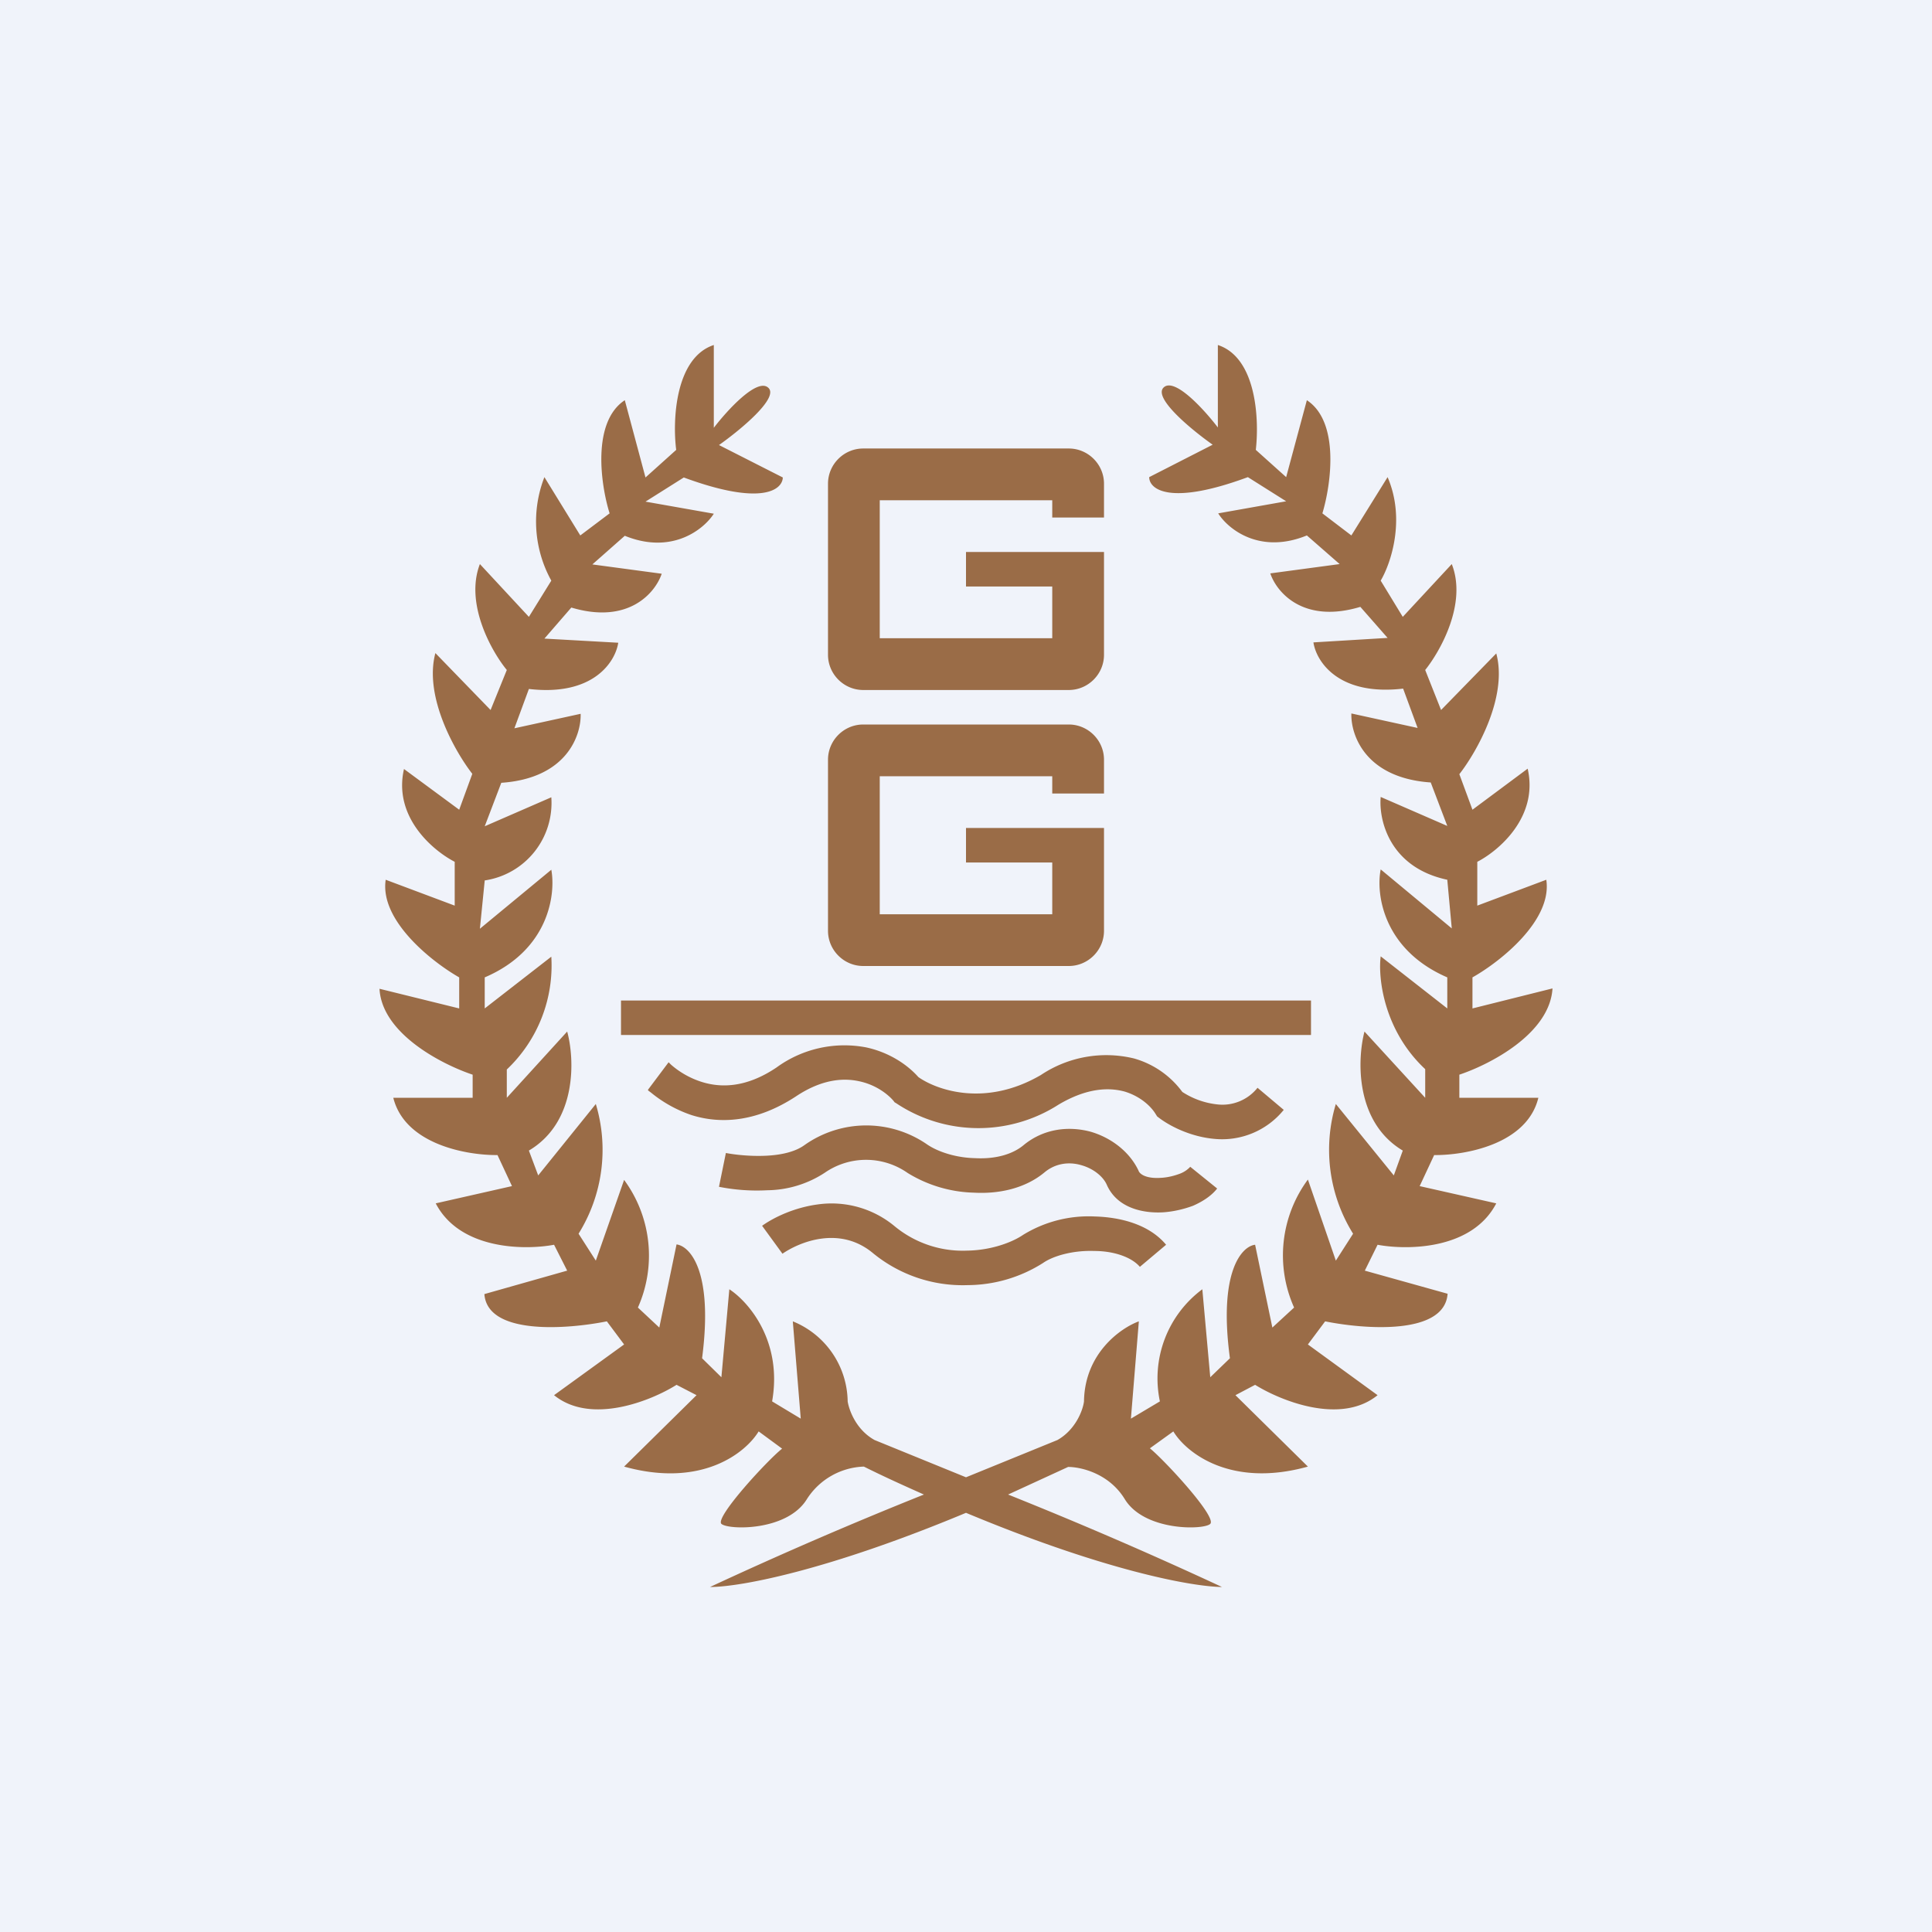 <!-- by TradingView --><svg width="56" height="56" viewBox="0 0 56 56" xmlns="http://www.w3.org/2000/svg"><path fill="#F0F3FA" d="M0 0h56v56H0z"/><path d="m29.22 43.32 1.74-.8c.36 0 1.18.18 1.64.93.57.94 2.3.9 2.48.72.2-.2-1.33-1.85-1.75-2.19l.68-.49c.36.6 1.64 1.65 3.9 1.02l-2.1-2.07.57-.3c.74.46 2.48 1.17 3.55.3l-2.02-1.47.5-.67c1.14.23 3.46.41 3.55-.8l-2.4-.67.37-.75c.86.16 2.74.15 3.44-1.2l-2.22-.5.42-.9c.87.01 2.69-.3 3.02-1.66H42.3v-.67c.87-.29 2.62-1.18 2.7-2.5l-2.32.58v-.9c.8-.45 2.32-1.65 2.14-2.83l-2 .75v-1.27c.62-.32 1.78-1.3 1.46-2.7l-1.6 1.19-.38-1.03c.5-.64 1.41-2.24 1.07-3.5l-1.6 1.64-.46-1.16c.44-.55 1.22-1.93.77-3.07l-1.42 1.53-.64-1.05c.29-.49.73-1.77.2-3l-1.05 1.69-.84-.64c.25-.83.51-2.65-.45-3.28l-.6 2.23-.88-.79c.1-.86.03-2.67-1.1-3.04v2.39c-.39-.51-1.25-1.46-1.57-1.16-.32.3.81 1.23 1.42 1.66l-1.84.94c0 .35.59.84 2.86 0l1.11.7-1.97.35c.28.45 1.2 1.2 2.57.64l.95.83-2.01.27c.18.54.95 1.47 2.61.97l.79.9-2.15.13c.08.54.71 1.56 2.6 1.34l.42 1.14-1.92-.42c-.02.62.4 1.87 2.3 2l.48 1.26-1.93-.84c-.06.65.24 2.04 1.93 2.4l.13 1.41-2.06-1.71c-.14.7.06 2.32 1.93 3.13v.9l-1.93-1.51c-.08.61.08 2.14 1.29 3.27v.83l-1.76-1.92c-.21.8-.28 2.62 1.11 3.45l-.26.72L38.72 32a4.6 4.6 0 0 0 .5 3.76l-.5.78-.81-2.35a3.7 3.7 0 0 0-.4 3.71l-.63.58-.5-2.4c-.38.04-1.07.77-.73 3.29l-.57.55-.23-2.55a3.22 3.22 0 0 0-1.23 3.25l-.84.5.23-2.82c-.52.19-1.57.92-1.59 2.32-.03.25-.24.82-.77 1.12L28 42.82l-2.65-1.08c-.54-.3-.74-.87-.78-1.12a2.54 2.54 0 0 0-1.59-2.32l.23 2.82-.83-.5c.31-1.76-.7-2.9-1.24-3.25l-.23 2.55-.56-.55c.33-2.52-.35-3.25-.74-3.3l-.5 2.41-.62-.58a3.7 3.7 0 0 0-.4-3.7l-.82 2.34-.5-.78a4.6 4.6 0 0 0 .5-3.76l-1.67 2.07-.27-.72c1.4-.83 1.33-2.65 1.11-3.45l-1.75 1.92V31a4.15 4.15 0 0 0 1.29-3.27l-1.93 1.5v-.9c1.87-.8 2.06-2.42 1.93-3.12l-2.07 1.71.14-1.4a2.27 2.27 0 0 0 1.93-2.41l-1.93.84.48-1.26c1.9-.13 2.32-1.38 2.3-2l-1.92.42.42-1.14c1.88.22 2.51-.8 2.59-1.34l-2.14-.12.78-.9c1.67.5 2.44-.44 2.62-.98l-2.01-.27.94-.83c1.38.56 2.3-.2 2.58-.64l-1.98-.35 1.11-.7c2.28.84 2.86.35 2.87 0l-1.85-.94c.61-.43 1.75-1.37 1.43-1.66-.32-.3-1.19.65-1.58 1.16V10c-1.12.37-1.2 2.18-1.09 3.04l-.89.8-.6-2.24c-.96.63-.7 2.45-.44 3.28l-.85.64-1.04-1.69a3.54 3.54 0 0 0 .2 3l-.65 1.05-1.42-1.53c-.44 1.14.33 2.52.78 3.07l-.47 1.16-1.6-1.65c-.34 1.27.58 2.87 1.07 3.5l-.38 1.04-1.6-1.18c-.32 1.4.85 2.37 1.47 2.69v1.27l-2-.75c-.18 1.18 1.34 2.38 2.13 2.83v.9L11 28.66c.07 1.31 1.83 2.2 2.7 2.49v.67h-2.3c.34 1.36 2.15 1.67 3.02 1.66l.42.9-2.21.5c.7 1.35 2.58 1.36 3.43 1.2l.38.75-2.4.68c.09 1.2 2.4 1.02 3.55.79l.5.67-2.03 1.47c1.07.87 2.82.16 3.55-.3l.58.3-2.1 2.07c2.26.63 3.53-.41 3.9-1.02l.68.5c-.42.33-1.95 1.99-1.76 2.18.2.18 1.91.22 2.48-.72a2.04 2.04 0 0 1 1.65-.94c.6.3 1.18.56 1.74.81a123.33 123.33 0 0 0-6.2 2.68c.88 0 3.42-.48 7.42-2.15 4 1.67 6.54 2.14 7.42 2.15a123.4 123.4 0 0 0-6.2-2.68ZM24 14.02c0-.56.46-1.02 1.02-1.02h5.96c.56 0 1.02.46 1.02 1.02V15h-1.5v-.5h-5v4h5V17H28v-1h4v2.98c0 .56-.46 1.02-1.02 1.02h-5.96c-.56 0-1.02-.46-1.02-1.02v-4.96Zm0 8c0-.56.46-1.02 1.02-1.02h5.96c.56 0 1.02.46 1.02 1.02V23h-1.5v-.5h-5v4h5V25H28v-1h4v2.98c0 .56-.46 1.02-1.02 1.02h-5.96c-.56 0-1.02-.46-1.02-1.02v-4.96ZM38 29v1H18v-1h20Zm-14.93 2.78c.75-.5 1.37-.54 1.83-.44.48.1.83.37 1 .57l.03.04.05.03a4.3 4.3 0 0 0 4.7.04c.84-.5 1.48-.5 1.92-.38.46.14.76.43.89.64l.05.08.08.06c.34.25.92.53 1.57.59a2.3 2.3 0 0 0 2.02-.84l-.76-.64a1.3 1.3 0 0 1-1.18.48 2.3 2.3 0 0 1-1-.36 2.62 2.62 0 0 0-1.4-.97 3.41 3.41 0 0 0-2.7.48c-1.63.95-3.04.42-3.55.06-.3-.34-.82-.71-1.51-.86a3.34 3.34 0 0 0-2.6.58c-.92.62-1.66.58-2.17.42a2.5 2.5 0 0 1-.89-.5l-.07-.07-.6.8.01.02.08.06a3.74 3.74 0 0 0 1.17.65c.79.25 1.84.24 3.03-.54ZM26.31 34a2.1 2.1 0 0 0-2.4-.01 3.1 3.1 0 0 1-1.67.51 5.64 5.64 0 0 1-1.4-.1l.2-.98c.26.05.7.1 1.15.08.47-.02.87-.12 1.13-.31a3.1 3.1 0 0 1 3.55-.02c.32.22.85.39 1.4.4.56.03 1.06-.1 1.39-.37.6-.5 1.33-.56 1.94-.4.6.17 1.14.58 1.4 1.13.03.1.22.24.65.21.2-.01.39-.06.55-.12a.78.78 0 0 0 .3-.2l.78.63c-.18.23-.45.39-.7.5-.27.1-.57.17-.87.19-.54.03-1.32-.1-1.63-.8-.1-.23-.38-.47-.75-.57-.35-.1-.73-.05-1.04.2-.58.49-1.36.64-2.06.6a3.85 3.85 0 0 1-1.92-.57Zm-3.63 2.34c.23-.16.66-.38 1.15-.44.48-.06 1 .03 1.47.42a4.1 4.1 0 0 0 2.75.93 4.11 4.11 0 0 0 2.18-.64c.3-.21.87-.37 1.48-.35.6 0 1.1.19 1.33.46l.76-.64c-.5-.6-1.34-.8-2.07-.82a3.63 3.63 0 0 0-2.07.53c-.32.22-.93.45-1.63.46a3.1 3.1 0 0 1-2.09-.7 2.86 2.86 0 0 0-2.23-.64c-.68.09-1.27.37-1.62.62l.59.81Z" fill="#9A6C47"/></svg>